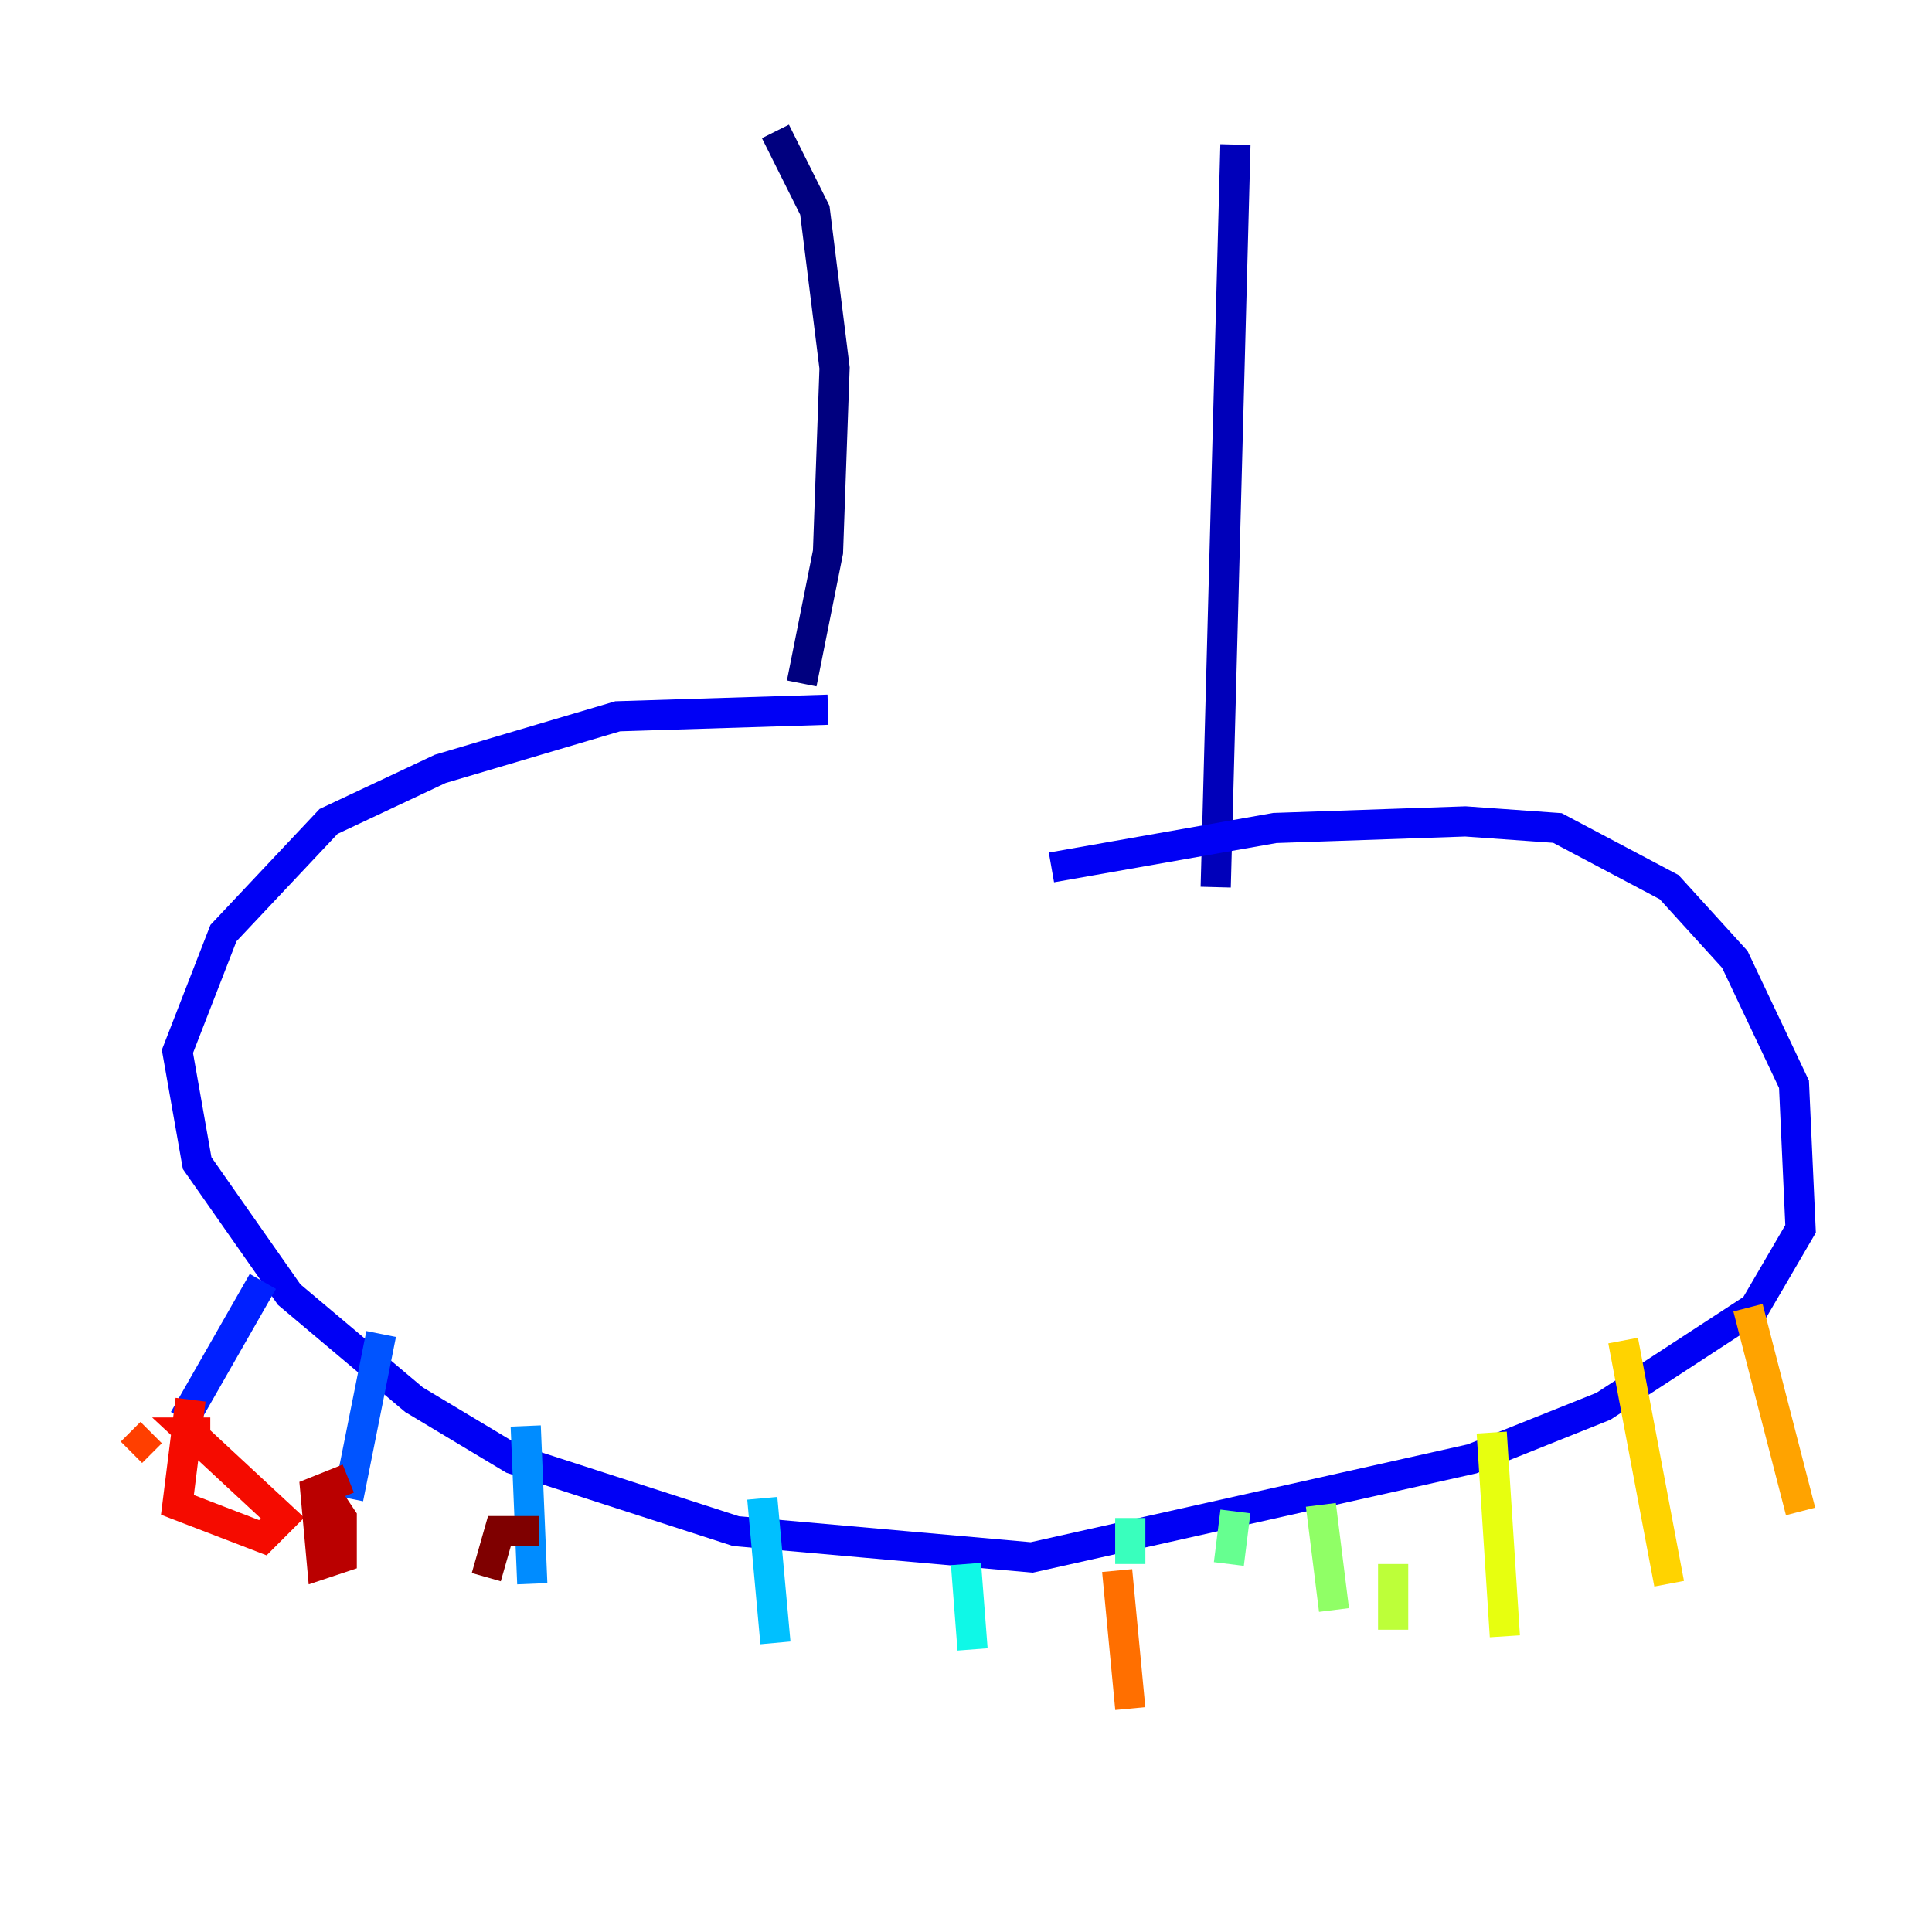 <?xml version="1.0" encoding="utf-8" ?>
<svg baseProfile="tiny" height="128" version="1.2" viewBox="0,0,128,128" width="128" xmlns="http://www.w3.org/2000/svg" xmlns:ev="http://www.w3.org/2001/xml-events" xmlns:xlink="http://www.w3.org/1999/xlink"><defs /><polyline fill="none" points="51.374,8.707 53.986,13.932 55.292,24.381 54.857,36.571 53.116,45.279" stroke="#00007f" stroke-width="2" /><polyline fill="none" points="81.85,9.578 80.544,58.776" stroke="#0000ba" stroke-width="2" /><polyline fill="none" points="54.857,47.02 40.925,47.456 29.17,50.939 21.769,54.422 14.803,61.823 11.755,69.66 13.061,77.061 19.157,85.769 27.429,92.735 33.959,96.653 48.762,101.442 68.354,103.184 97.524,96.653 106.231,93.17 116.245,86.639 119.293,81.415 118.857,71.837 114.939,63.565 110.585,58.776 103.184,54.857 97.088,54.422 84.463,54.857 69.66,57.469" stroke="#0000f5" stroke-width="2" /><polyline fill="none" points="17.415,84.898 12.191,94.041" stroke="#0020ff" stroke-width="2" /><polyline fill="none" points="25.252,88.381 23.075,99.265" stroke="#0054ff" stroke-width="2" /><polyline fill="none" points="34.83,94.476 35.265,104.925" stroke="#008cff" stroke-width="2" /><polyline fill="none" points="50.503,99.265 51.374,108.844" stroke="#00c0ff" stroke-width="2" /><polyline fill="none" points="64.0,103.619 64.435,109.279" stroke="#0ff8e7" stroke-width="2" /><polyline fill="none" points="74.884,100.571 74.884,103.619" stroke="#39ffbd" stroke-width="2" /><polyline fill="none" points="81.85,100.136 81.415,103.619" stroke="#66ff90" stroke-width="2" /><polyline fill="none" points="87.51,99.701 88.381,106.667" stroke="#90ff66" stroke-width="2" /><polyline fill="none" points="92.299,103.619 92.299,107.973" stroke="#bdff39" stroke-width="2" /><polyline fill="none" points="98.83,94.912 99.701,108.408" stroke="#e7ff0f" stroke-width="2" /><polyline fill="none" points="107.537,88.816 110.585,104.925" stroke="#ffd300" stroke-width="2" /><polyline fill="none" points="115.809,86.639 119.293,100.136" stroke="#ffa300" stroke-width="2" /><polyline fill="none" points="74.014,104.054 74.884,113.197" stroke="#ff6f00" stroke-width="2" /><polyline fill="none" points="8.707,96.218 10.014,94.912" stroke="#ff3f00" stroke-width="2" /><polyline fill="none" points="12.626,92.735 11.755,99.701 17.415,101.878 18.721,100.571 12.626,94.912 13.932,94.912" stroke="#f50b00" stroke-width="2" /><polyline fill="none" points="23.075,97.959 20.898,98.83 21.333,103.619 22.64,103.184 22.64,100.571 20.898,97.959" stroke="#ba0000" stroke-width="2" /><polyline fill="none" points="35.701,101.442 33.088,101.442 32.218,104.49" stroke="#7f0000" stroke-width="2" /></svg>